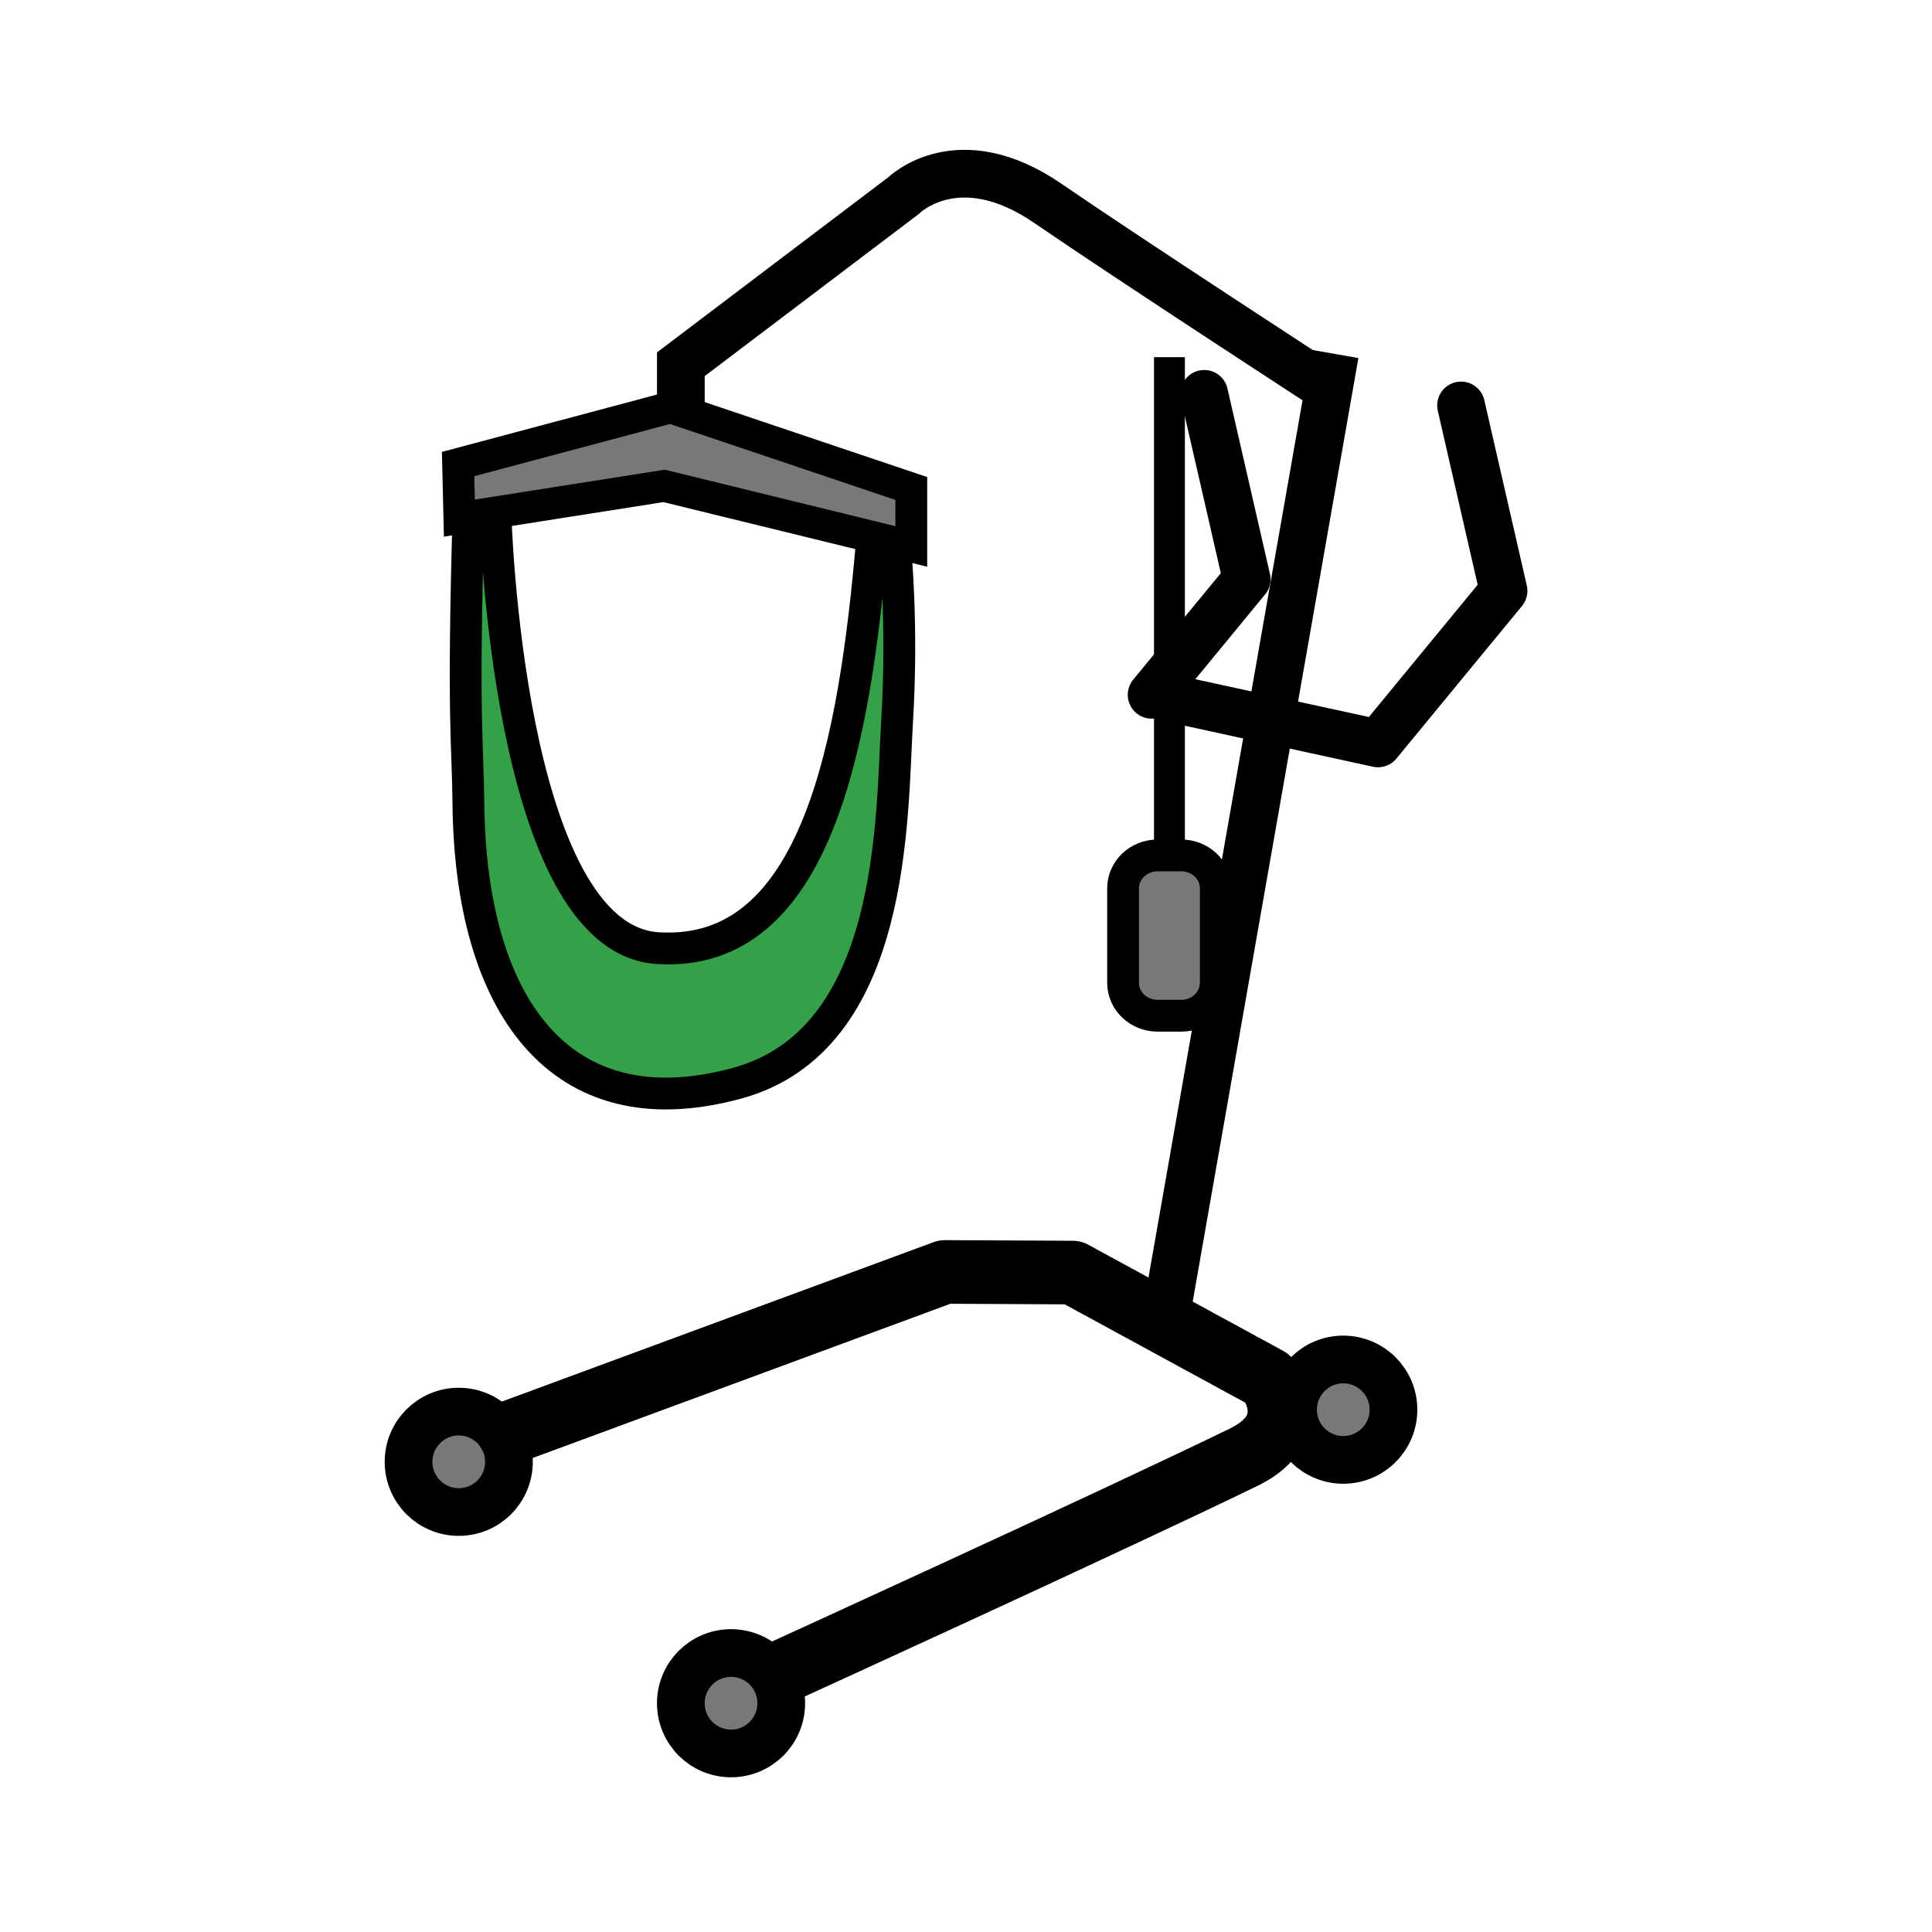 <?xml version="1.0" encoding="iso-8859-1"?>
<!-- Generator: Adobe Illustrator 12.0.1, SVG Export Plug-In . SVG Version: 6.00 Build 51448)  -->
<!DOCTYPE svg PUBLIC "-//W3C//DTD SVG 1.1//EN" "http://www.w3.org/Graphics/SVG/1.1/DTD/svg11.dtd">
<svg  version="1.1" id="Layer_1" xmlns="http://www.w3.org/2000/svg" xmlns:xlink="http://www.w3.org/1999/xlink" width="850.394" height="850.394"
	 viewBox="0 0 850.394 850.394" style="overflow:visible;enable-background:new 0 0 850.394 850.394;" xml:space="preserve">
<g id="XMLID_12_">
	<g>
		<path style="fill:#797878;" d="M591.25,598.39c12.21,0,22.1,9.9,22.1,22.101c0,12.21-9.89,22.1-22.1,22.1s-22.1-9.89-22.1-22.1
			C569.15,608.29,579.04,598.39,591.25,598.39z"/>
		<path style="fill:#797878;" d="M321.78,727.6c12.21,0,22.1,9.891,22.1,22.101s-9.89,22.1-22.1,22.1c-12.21,0-22.1-9.89-22.1-22.1
			S309.57,727.6,321.78,727.6z"/>
		<path style="fill:#797878;" d="M201.92,621.34c12.21,0,22.1,9.9,22.1,22.101c0,12.21-9.89,22.1-22.1,22.1
			c-12.2,0-22.1-9.89-22.1-22.1C179.82,631.24,189.72,621.34,201.92,621.34z"/>
		<path style="fill:#797878;" d="M535.15,391v41.61c0,1-0.11,1.97-0.311,2.909c-1.41,6.601-7.54,11.561-14.88,11.561h-10.44
			c-8.38,0-15.18-6.48-15.18-14.47V391c0-7.99,6.8-14.48,15.18-14.48h5.221h5.22C528.35,376.52,535.15,383.01,535.15,391z"/>
		<polygon style="fill:#797878;" points="299.68,180.84 401.12,215.01 401.12,240.52 384.22,236.38 292.31,213.88 206.12,227.43 
			202.2,228.05 201.64,204.25 295.15,179.31 		"/>
		<path style="fill:#34A047;" d="M394.04,241.37c0,0,3.4,33.15,0.85,75.65c-2.55,42.5-0.24,140.71-70.56,159.81
			c-78.2,21.25-117.31-34.85-118.16-123.26c-0.26-26.85-2.55-35.7,0-125.81l11.9-1.7c0,0,5.1,187.02,71.41,191.27
			c70.59,4.52,86.7-91.81,94.35-179.36L394.04,241.37z"/>
	</g>
	<g>
		<polygon style="fill:none;stroke:#000000;stroke-width:14;" points="299.68,180.84 295.15,179.31 201.64,204.25 202.2,228.05 
			206.12,227.43 292.31,213.88 384.22,236.38 401.12,240.52 401.12,215.01 		"/>
		<path style="fill:none;stroke:#000000;stroke-width:21;" d="M584.73,171.09c0,0-86.471-56.18-123.54-81.6
			c-39.67-27.2-63.47-3.4-63.47-3.4l-98.04,74.24v20.51v1.02"/>
		<polyline style="fill:none;stroke:#000000;stroke-width:21;" points="587.57,155.79 559.27,316.92 538.34,436.13 513.33,578.56 		
			"/>
		<path style="fill:none;stroke:#000000;stroke-width:28;stroke-linecap:round;stroke-linejoin:round;" d="M224.02,630.69
			l191.83-70.83l56.39,0.279l85.859,46.75c0,0,16.801,21.19-10.77,34.57c-59.5,28.91-202.32,94.08-202.32,94.08"/>
		<polyline style="fill:none;stroke:#000000;stroke-width:13.601;" points="514.74,157.21 514.74,296.29 514.74,308.52 
			514.74,376.52 		"/>
		<path style="fill:none;stroke:#000000;stroke-width:14;" d="M514.74,376.52h5.22c8.39,0,15.19,6.49,15.19,14.48v41.61
			c0,1-0.11,1.97-0.311,2.909c-1.41,6.601-7.54,11.561-14.88,11.561h-10.44c-8.38,0-15.18-6.48-15.18-14.47V391
			c0-7.99,6.8-14.48,15.18-14.48H514.74z"/>
		<path style="fill:none;stroke:#000000;stroke-width:14;" d="M383.83,237.97c-7.65,87.55-23.76,183.88-94.35,179.36
			c-66.31-4.25-71.41-191.27-71.41-191.27l-11.9,1.7c-2.55,90.11-0.26,98.96,0,125.81c0.85,88.411,39.96,144.51,118.16,123.26
			c70.32-19.1,68.01-117.31,70.56-159.81c2.55-42.5-0.85-75.65-0.85-75.65L383.83,237.97z"/>
		<polyline style="fill:none;stroke:#000000;stroke-width:21;stroke-linecap:round;stroke-linejoin:round;" points="520.69,308.52 
			559.27,316.92 606.55,327.22 661.8,260.07 643.1,178.46 		"/>
		<polyline style="fill:none;stroke:#000000;stroke-width:21;stroke-linecap:round;stroke-linejoin:round;" points="506.9,305.82 
			514.74,296.29 548.75,254.97 530.04,173.36 		"/>
		<path style="fill:none;stroke:#000000;stroke-width:21;stroke-linecap:round;stroke-linejoin:round;" d="M224.02,643.44
			c0,12.21-9.89,22.1-22.1,22.1c-12.2,0-22.1-9.89-22.1-22.1c0-12.2,9.9-22.101,22.1-22.101
			C214.13,621.34,224.02,631.24,224.02,643.44z"/>
		<path style="fill:none;stroke:#000000;stroke-width:21;stroke-linecap:round;stroke-linejoin:round;" d="M343.88,749.7
			c0,12.21-9.89,22.1-22.1,22.1c-12.21,0-22.1-9.89-22.1-22.1s9.89-22.101,22.1-22.101C333.99,727.6,343.88,737.49,343.88,749.7z"/>
		<path style="fill:none;stroke:#000000;stroke-width:21;stroke-linecap:round;stroke-linejoin:round;" d="M613.35,620.49
			c0,12.21-9.89,22.1-22.1,22.1s-22.1-9.89-22.1-22.1c0-12.2,9.89-22.101,22.1-22.101S613.35,608.29,613.35,620.49z"/>
	</g>
</g>
<rect style="fill:none;" width="850.394" height="850.394"/>
</svg>
